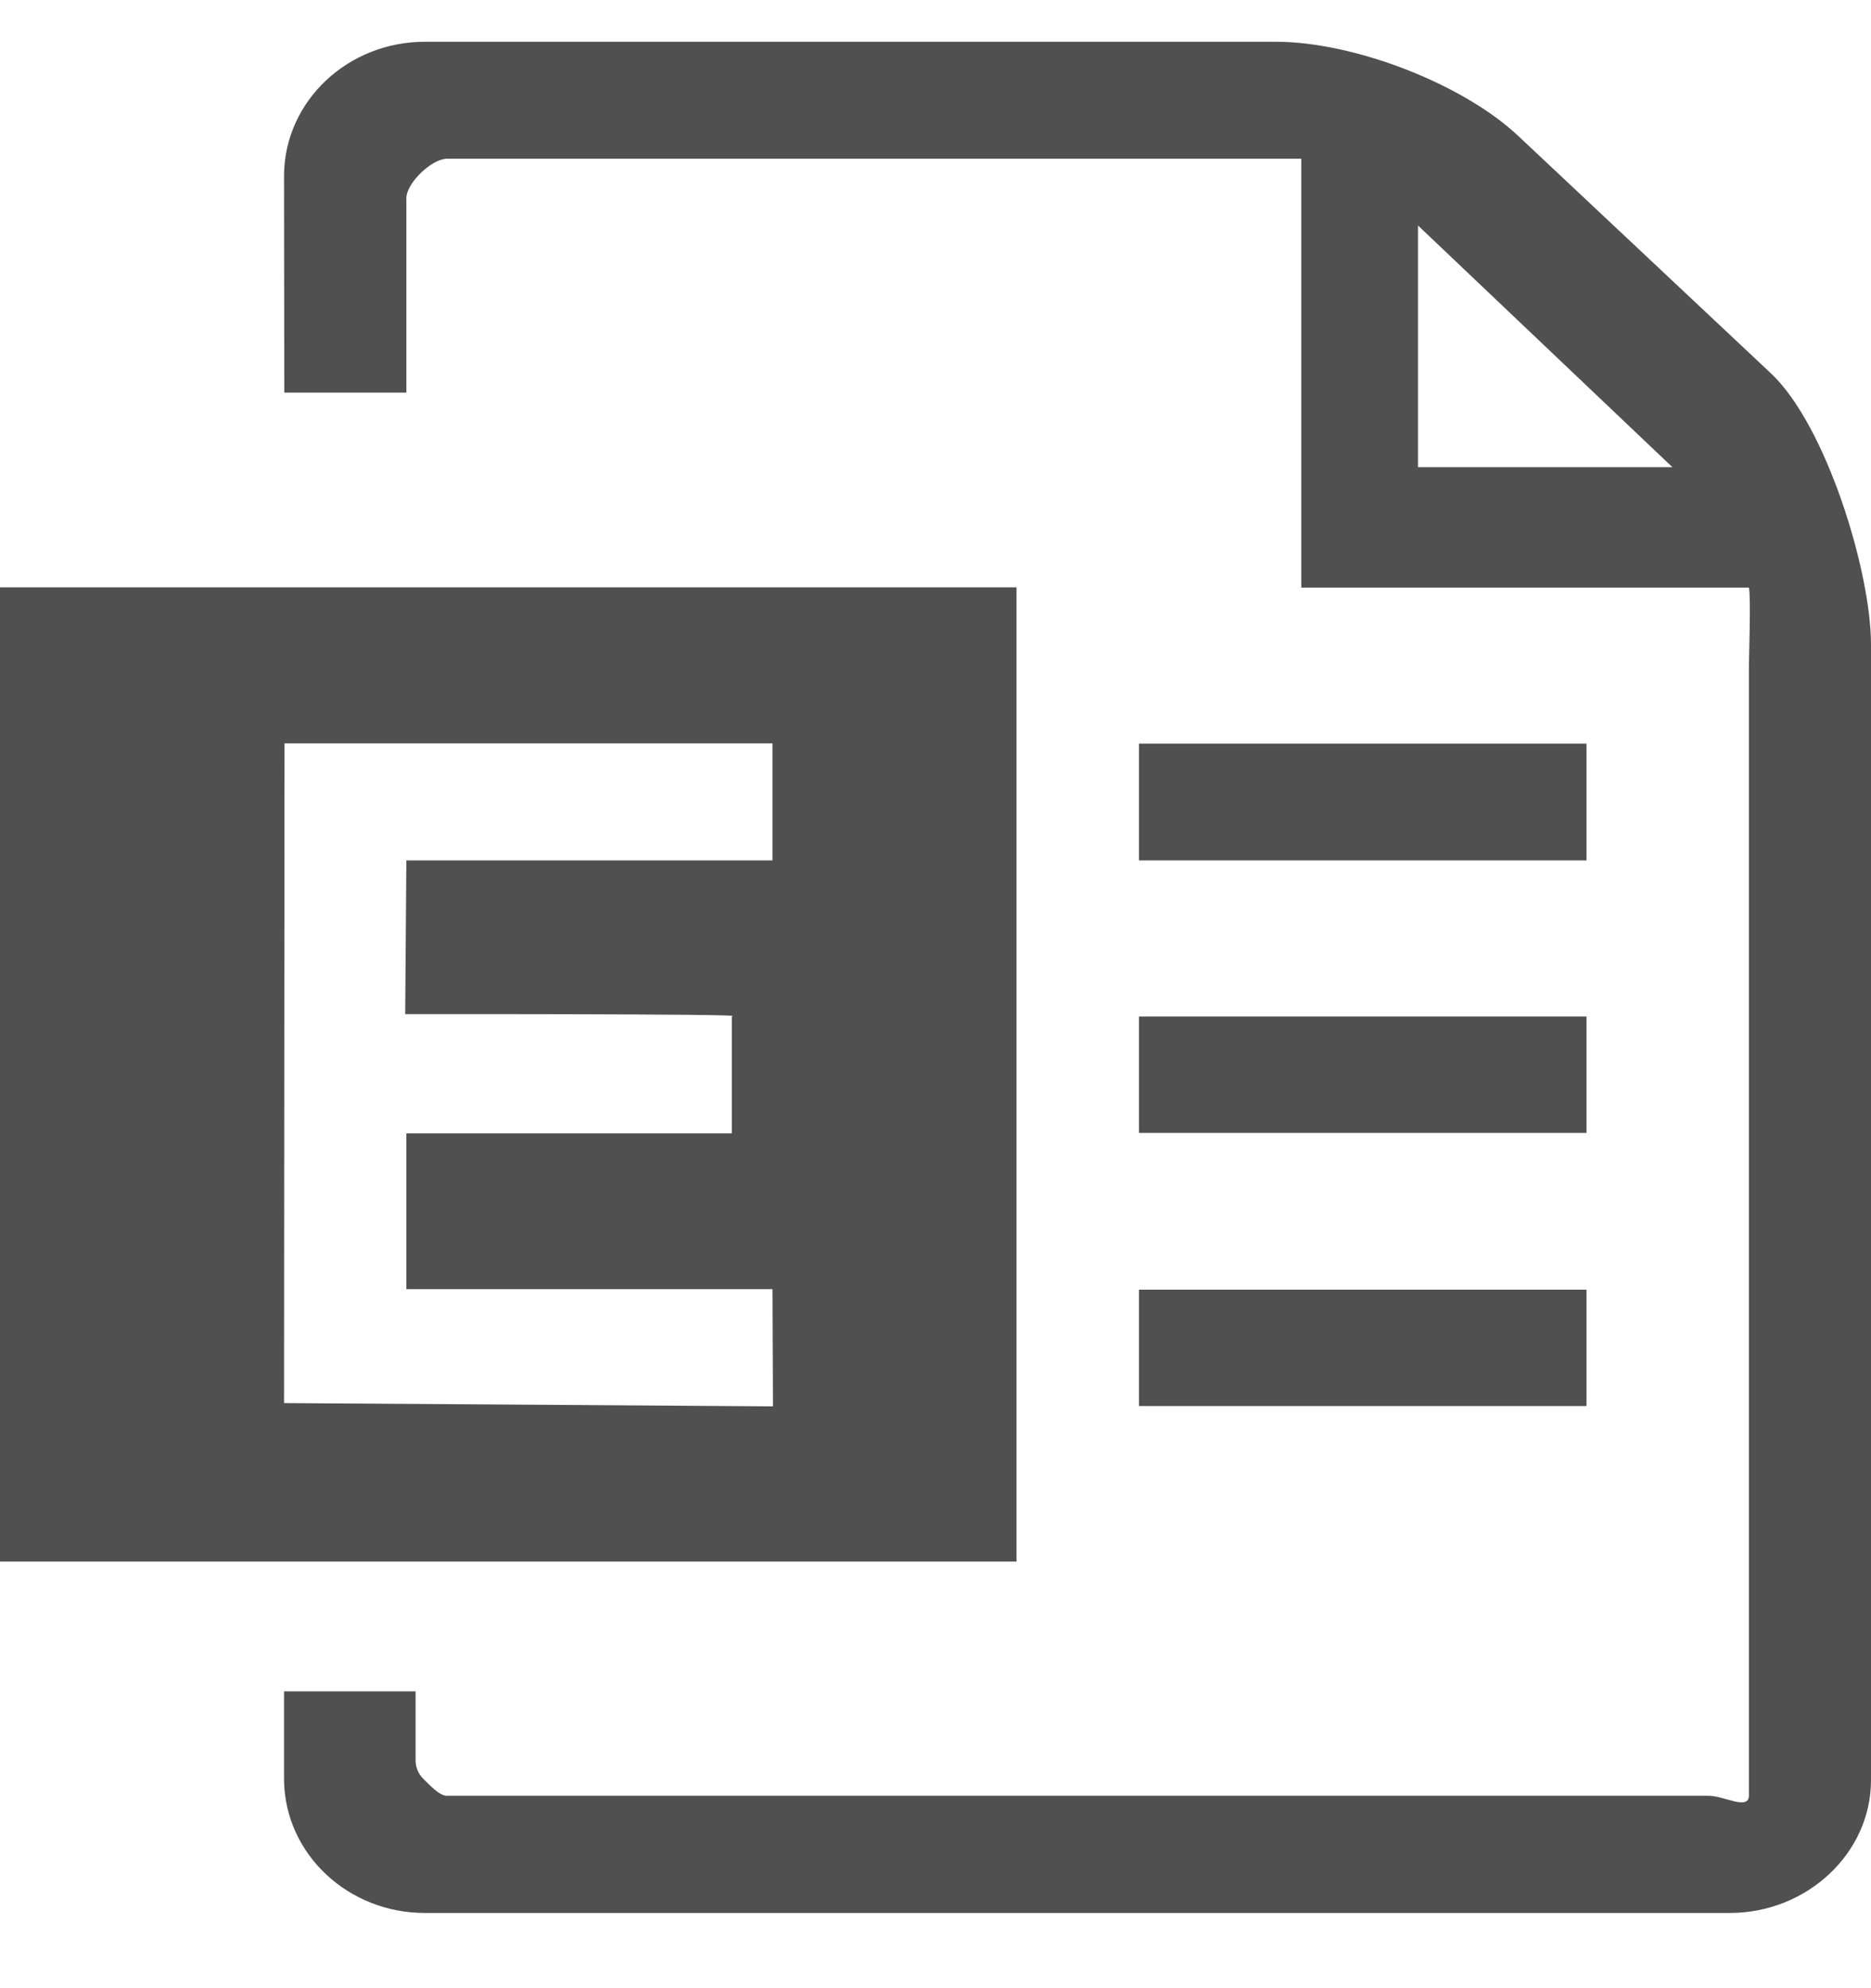 <?xml version="1.0" encoding="UTF-8"?><svg version="1.1" width="16px" height="17px" viewBox="0 0 16.0 17.0" xmlns="http://www.w3.org/2000/svg" xmlns:xlink="http://www.w3.org/1999/xlink"><defs><clipPath id="i0"><path d="M1440,0 L1440,1168 L0,1168 L0,0 L1440,0 Z"></path></clipPath><clipPath id="i1"><path d="M10.909,5.44801536e-06 C11.581,5.44801536e-06 12.509,0.36 12.982,0.804 L15.145,2.836 C15.616,3.279 15.998,4.524 16,5.149 L16,14.865 C16,15.487 15.455,16 14.791,16 L3.638,16 C2.976,16.002 2.437,15.495 2.429,14.865 L2.429,14.105 L3.554,14.105 L3.554,14.695 C3.554,14.757 3.58,14.816 3.626,14.859 C3.672,14.903 3.759,15 3.823,14.998 L14.607,14.998 C14.742,14.996 14.952,15.125 14.956,14.998 L14.956,5.334 C14.956,5.265 14.974,4.752 14.956,4.667 L11.128,4.667 L11.128,1 L3.823,1 C3.689,1.002 3.479,1.207 3.475,1.334 L3.475,3 L2.431,3 L2.429,1.135 C2.437,0.505 2.976,-0.002 3.638,5.44801536e-06 Z M8.693,4.665 L8.693,12.995 L0,12.995 L0,4.665 L8.693,4.665 Z M6.606,5.999 L2.433,5.999 L2.429,11.64 L6.61,11.668 L6.606,10.666 L3.475,10.666 L3.475,9.334 L6.258,9.334 L6.258,8.333 C6.371,8.321 5.612,8.317 4.856,8.315 L4.186,8.314 C4.031,8.314 3.891,8.314 3.777,8.314 L3.465,8.314 L3.475,7 L6.606,7 L6.606,5.999 Z M13.567,10.67 L13.567,11.665 L9.74,11.665 L9.74,10.67 L13.567,10.67 Z M13.567,8.335 L13.567,9.33 L9.74,9.33 L9.74,8.335 L13.567,8.335 Z M13.567,6.001 L13.567,7 L9.74,7 L9.74,6.001 L13.567,6.001 Z M12.126,1.571 L12.126,3.638 L14.302,3.638 L12.126,1.571 Z"></path></clipPath></defs><g transform="translate(-557.0 -437.0)"><g clip-path="url(#i0)"><g transform="translate(418.0 361.5)"><g transform="translate(0.0 18.5)"><g transform="translate(139.0 57.357)"><g clip-path="url(#i1)"><polygon points="0,-5.33607463e-15 16,-5.33607463e-15 16,16 0,16 0,-5.33607463e-15" stroke="none" fill="#505050"></polygon></g></g></g></g></g></g></svg>